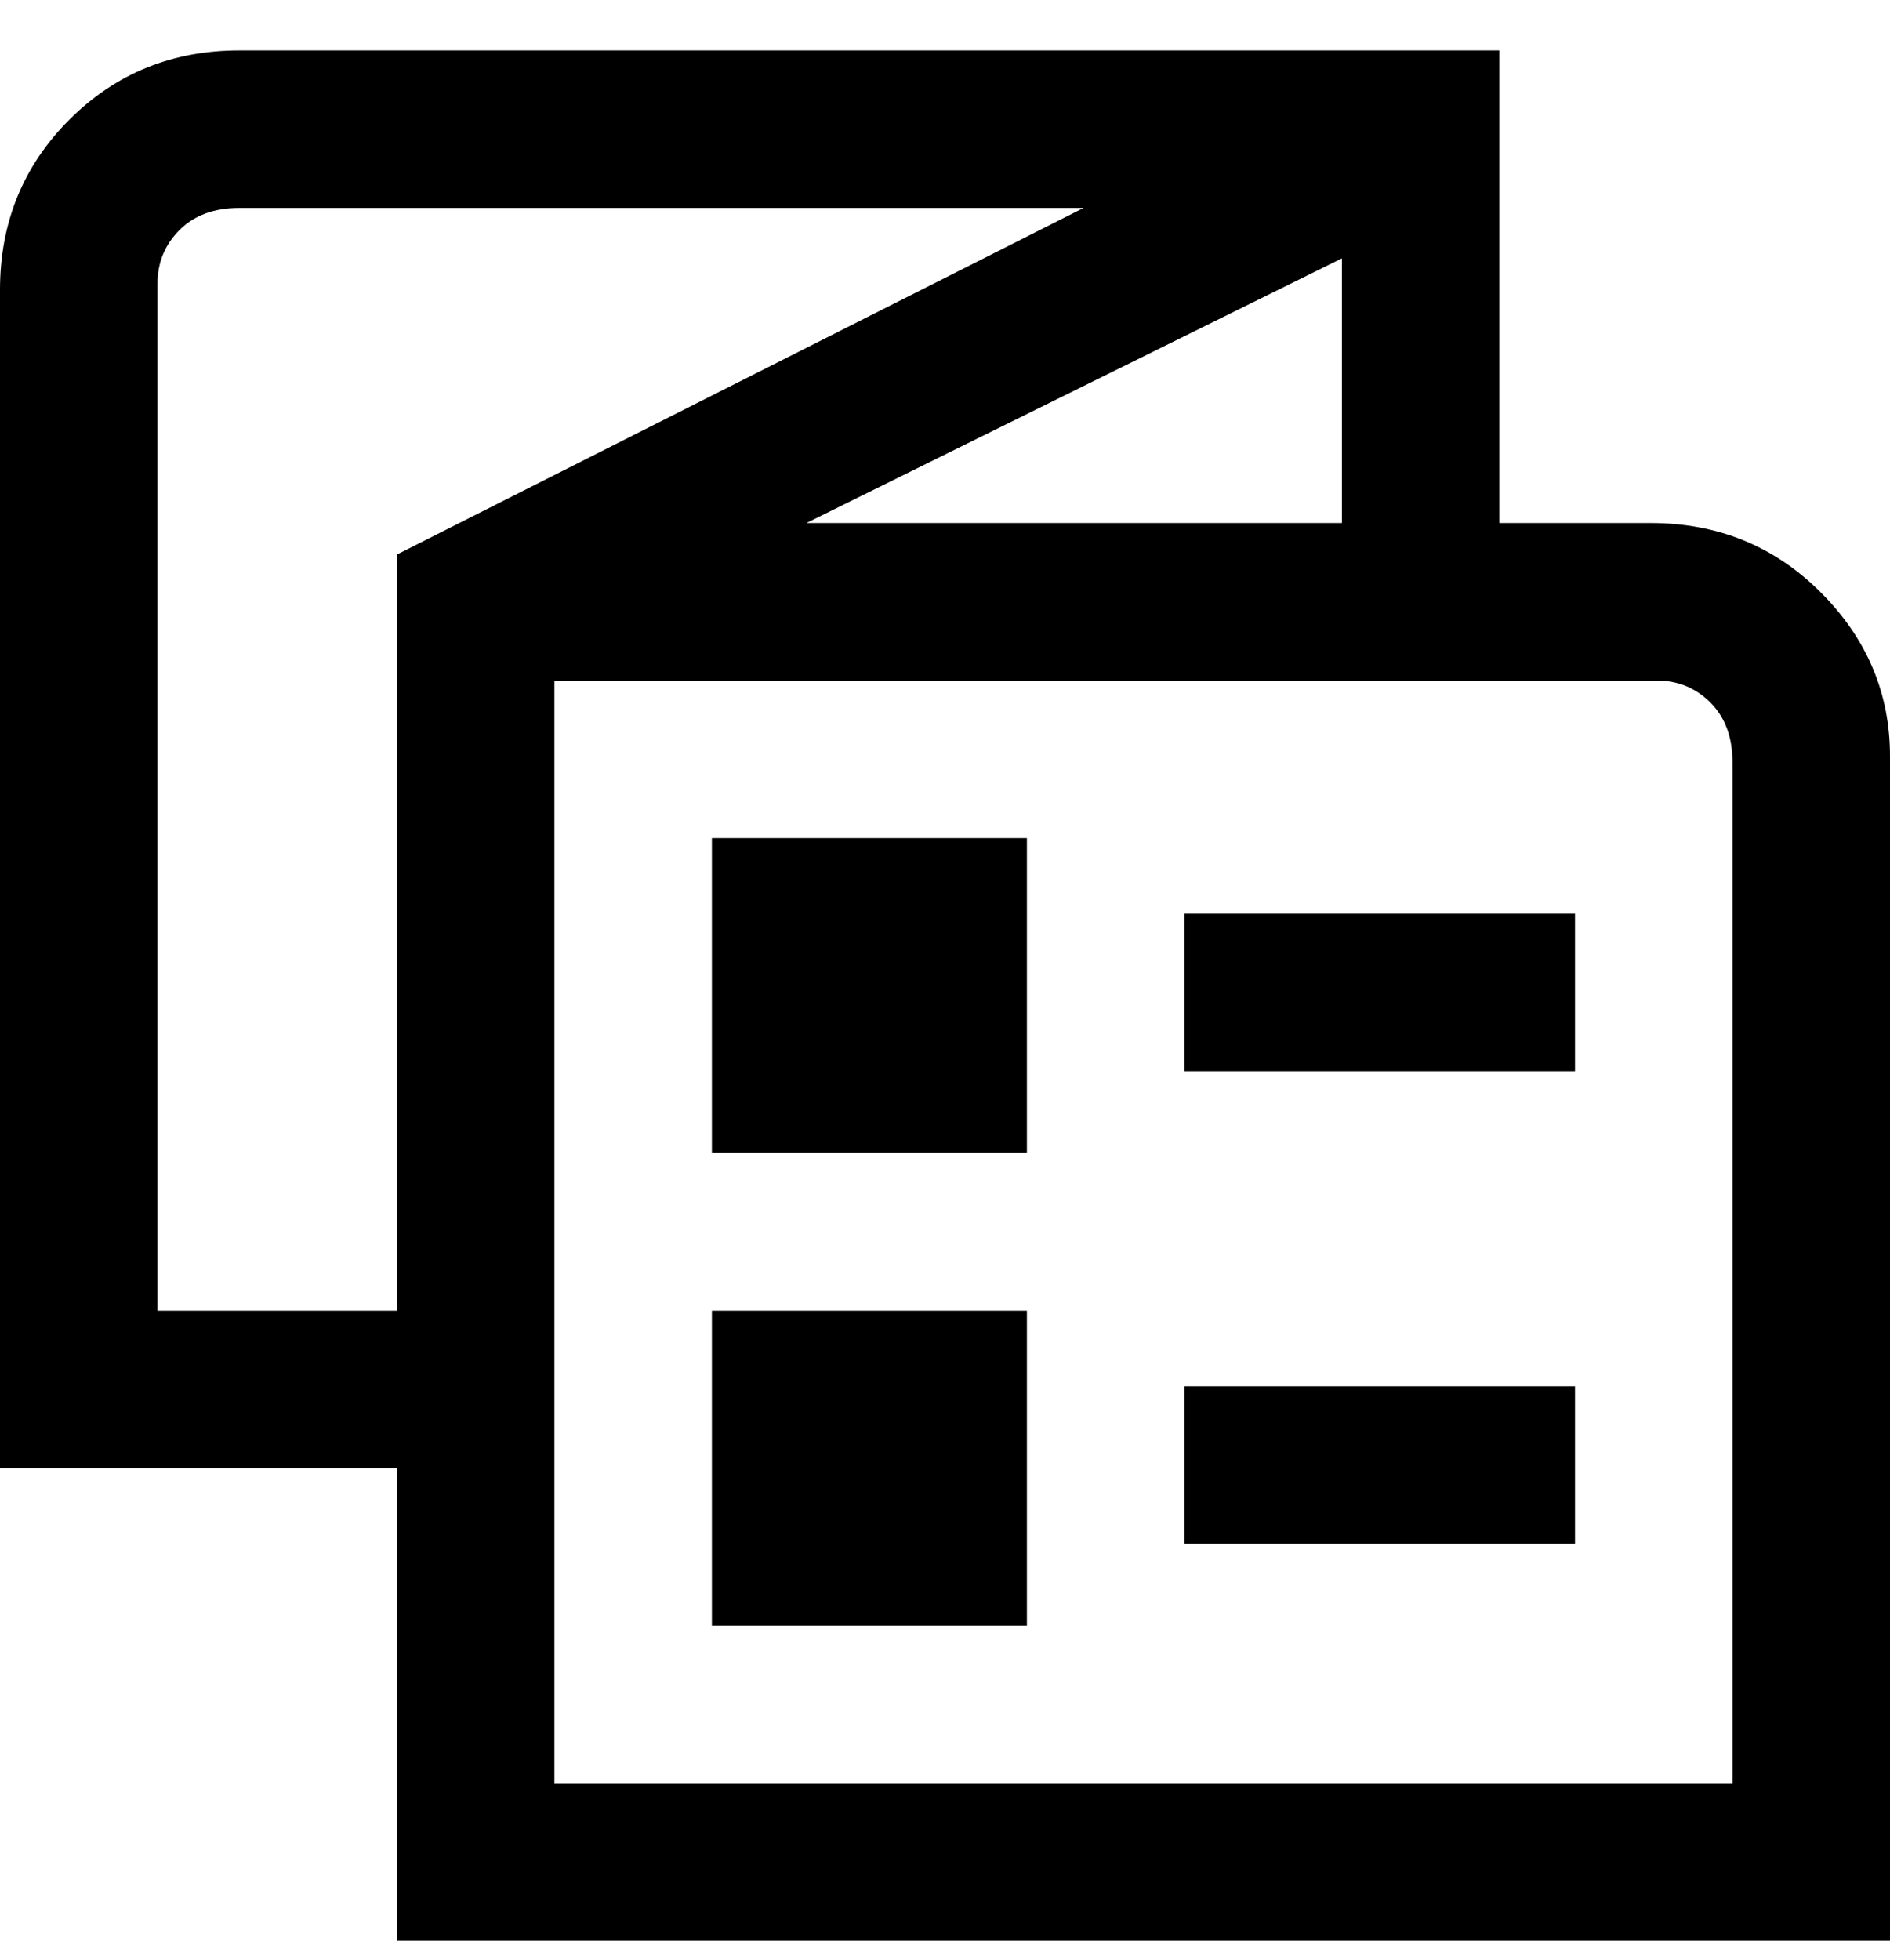 <svg viewBox="0 0 300 311" xmlns="http://www.w3.org/2000/svg"><path d="M263 83h-25V8H38Q22 8 11 19T0 46v187h63v75h237V120q0-15-11-26t-27-11h1zm-135 0l85-42v42h-85zM25 208V45q0-5 3.5-8.5T38 33h134L63 88v120H25zm250 75H88V108h175q5 0 8.5 3.5t3.5 9.5v162zm-87-138h62v25h-62v-25zm-75-12h50v50h-50v-50zm75 87h62v25h-62v-25zm-75-12h50v50h-50v-50z"/></svg>